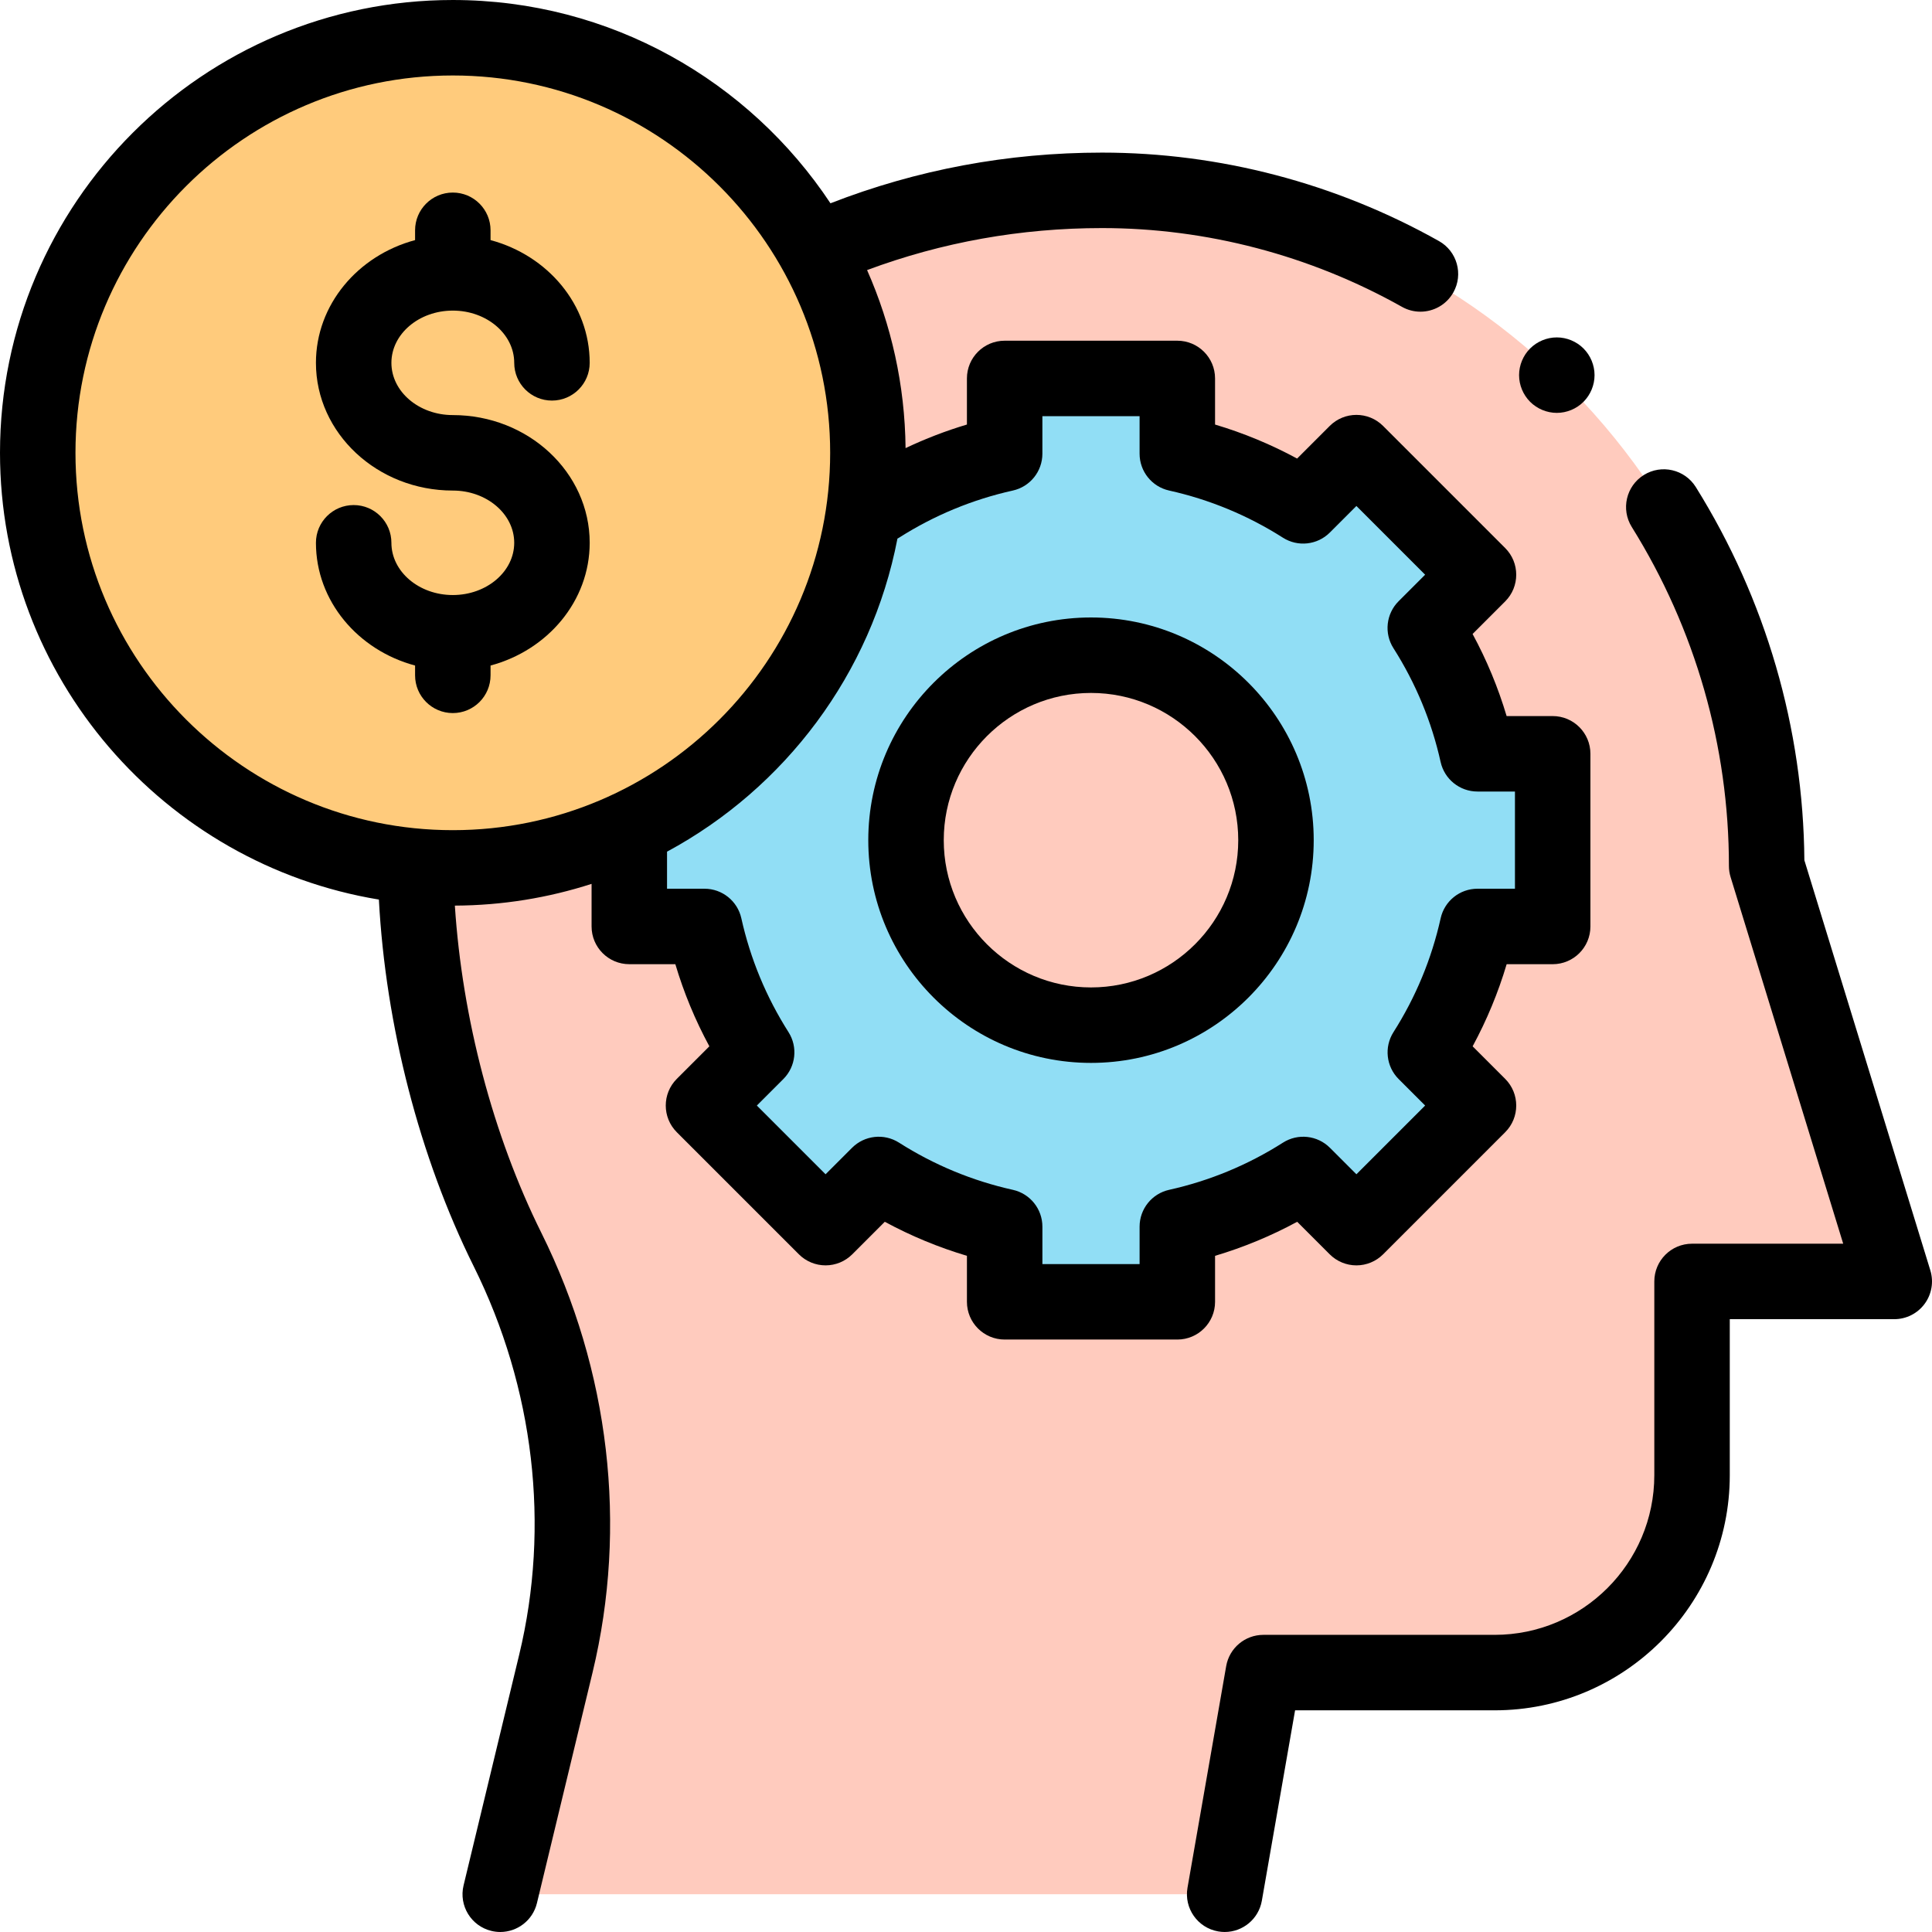 <svg id="Layer_1" enable-background="new 0 0 511.994 511.994" height="512" viewBox="0 0 511.994 511.994" width="512" xmlns="http://www.w3.org/2000/svg"><g id="XMLID_1184_"><g id="XMLID_1795_"><g id="XMLID_1836_"><path d="m134.497 331.141c-16.032-32.253-24.43-70.631-24.43-104.771 0-99.467 82.801-175.929 181.991-175.929 96.814 0 176.119 81.133 176.119 179.044l33.818 110.107h-53.591v51.341c0 28.894-23.423 52.317-52.317 52.317h-61.287l-10.253 58.741h-191.976l14.743-61.141c8.905-36.931 4.093-75.692-12.817-109.709z" fill="#ffcbbe"/></g><g id="XMLID_1832_"><g id="XMLID_1833_"><path id="XMLID_12_" d="m186.699 245.519c2.674 12.03 7.409 23.283 13.822 33.367l-14.092 14.092 32.355 32.355 14.089-14.089c10.084 6.416 21.338 11.154 33.37 13.83v19.916h45.757v-19.916c12.032-2.676 23.286-7.414 33.37-13.83l14.089 14.089 32.355-32.355-14.092-14.092c6.413-10.084 11.148-21.336 13.822-33.367h19.928v-45.757h-19.934c-2.677-12.026-7.414-23.275-13.827-33.355l14.104-14.104-32.355-32.355-14.107 14.107c-10.079-6.41-21.327-11.145-33.352-13.819v-19.946h-45.757v19.946c-12.025 2.674-23.272 7.409-33.352 13.819l-14.107-14.107-32.355 32.355 14.104 14.104c-6.414 10.08-11.151 21.329-13.827 33.355h-19.934v45.757zm53.402-22.864c0-27.074 21.948-49.021 49.021-49.021s49.021 21.948 49.021 49.021-21.948 49.021-49.021 49.021-49.021-21.947-49.021-49.021z" fill="#91def5"/></g></g><g id="XMLID_2385_"><circle id="XMLID_354_" cx="120" cy="120.001" fill="#ffcb7c" r="110"/></g></g><g id="XMLID_353_"><path id="XMLID_394_" d="m322 344.991v-12.187c7.552-2.249 14.831-5.265 21.766-9.022l8.622 8.623c1.876 1.875 4.419 2.929 7.071 2.929s5.196-1.054 7.071-2.929l32.354-32.355c3.905-3.905 3.905-10.237 0-14.142l-8.627-8.626c3.755-6.934 6.77-14.211 9.016-21.761h12.198c5.522 0 10-4.477 10-10v-45.757c0-5.523-4.478-10-10-10h-12.206c-2.248-7.547-5.263-14.82-9.018-21.751l8.637-8.637c3.905-3.905 3.905-10.237 0-14.142l-32.354-32.355c-3.904-3.905-10.234-3.905-14.143 0l-8.642 8.642c-6.93-3.752-14.201-6.765-21.746-9.011v-12.22c0-5.523-4.478-10-10-10h-45.757c-5.522 0-10 4.477-10 10v12.217c-5.581 1.661-11.005 3.758-16.259 6.247-.172-16.767-3.798-32.719-10.202-47.18 19.819-7.385 40.718-11.133 62.275-11.133 27.685 0 55.167 7.218 79.476 20.874 1.549.871 3.229 1.284 4.889 1.284 3.497 0 6.893-1.838 8.728-5.104 2.705-4.815.994-10.912-3.821-13.616-27.293-15.333-58.162-23.437-89.271-23.437-24.948 0-49.116 4.523-71.977 13.43-21.503-32.437-58.333-53.871-100.08-53.871-66.168 0-120 53.832-120 120 0 59.496 43.527 109.01 100.407 118.392 1.775 33.308 10.767 68.293 25.135 97.199 16.009 32.203 20.288 68.752 12.05 102.914l-14.743 61.141c-1.294 5.369 2.009 10.771 7.378 12.065.787.19 1.576.281 2.352.281 4.514 0 8.608-3.077 9.714-7.658l14.743-61.141c9.337-38.724 4.514-80.099-13.583-116.504-12.815-25.781-20.965-56.858-22.913-86.695 12.629-.056 24.802-2.075 36.232-5.764v11.288c0 5.523 4.478 10 10 10h12.198c2.246 7.55 5.261 14.827 9.016 21.761l-8.627 8.626c-3.905 3.905-3.905 10.237 0 14.142l32.354 32.355c1.875 1.875 4.419 2.929 7.071 2.929s5.195-1.054 7.071-2.929l8.622-8.623c6.935 3.757 14.214 6.773 21.766 9.022v12.187c0 5.523 4.478 10 10 10h45.757c5.522.002 10-4.475 10-9.998zm-302-224.99c0-55.14 44.859-100 100-100s100 44.86 100 100-44.859 100-100 100-100-44.859-100-100zm289.829 195.312c-4.575 1.017-7.829 5.075-7.829 9.761v9.916h-25.757v-9.916c0-4.686-3.254-8.744-7.829-9.761-10.729-2.387-20.881-6.594-30.173-12.506-3.953-2.516-9.125-1.948-12.439 1.366l-7.018 7.018-18.213-18.213 7.021-7.021c3.313-3.313 3.882-8.483 1.367-12.438-5.909-9.292-10.114-19.442-12.499-30.17-1.017-4.575-5.075-7.831-9.762-7.831h-9.928v-9.821c31.207-16.829 54.149-47.076 61.059-82.962.142-.081.288-.154.427-.243 9.287-5.906 19.434-10.11 30.156-12.496 4.574-1.017 7.829-5.075 7.829-9.761v-9.946h25.759v9.946c0 4.687 3.255 8.744 7.829 9.761 10.723 2.385 20.869 6.589 30.156 12.496 3.953 2.515 9.123 1.947 12.438-1.367l7.036-7.036 18.213 18.213-7.033 7.032c-3.313 3.314-3.882 8.485-1.365 12.44 5.91 9.288 10.116 19.435 12.502 30.159 1.019 4.574 5.075 7.828 9.762 7.828h9.935v25.757h-9.928c-4.687 0-8.745 3.255-9.762 7.831-2.385 10.728-6.59 20.878-12.499 30.17-2.515 3.954-1.946 9.124 1.367 12.438l7.021 7.021-18.213 18.213-7.018-7.018c-3.315-3.315-8.487-3.882-12.439-1.366-9.292 5.912-19.443 10.12-30.173 12.506z"/><path id="XMLID_1056_" d="m289.122 163.634c-32.545 0-59.021 26.477-59.021 59.021s26.477 59.021 59.021 59.021 59.021-26.477 59.021-59.021-26.477-59.021-59.021-59.021zm0 98.043c-21.517 0-39.021-17.505-39.021-39.021s17.505-39.021 39.021-39.021 39.021 17.505 39.021 39.021-17.505 39.021-39.021 39.021z"/><path id="XMLID_1057_" d="m511.554 336.656-33.383-108.692c-.28-34.969-10.213-69.13-28.77-98.89-2.922-4.687-9.091-6.117-13.776-3.194-4.687 2.922-6.117 9.09-3.194 13.776 16.843 27.013 25.746 58.075 25.746 89.829 0 .995.148 1.985.44 2.936l29.845 97.171h-40.058c-5.522 0-10 4.477-10 10v51.341c0 23.333-18.983 42.316-42.317 42.316h-61.287c-4.859 0-9.016 3.494-9.852 8.281l-10.253 58.741c-.949 5.44 2.691 10.621 8.132 11.57.582.102 1.16.15 1.731.15 4.769 0 8.991-3.423 9.839-8.282l8.808-50.46h52.882c34.362 0 62.317-27.955 62.317-62.316v-41.341h43.59c3.173 0 6.157-1.505 8.042-4.057 1.886-2.552 2.449-5.847 1.518-8.879z"/><path id="XMLID_1060_" d="m130 178.97v-2.598c15.151-4.062 26.273-17.101 26.273-32.526 0-18.662-16.272-33.845-36.273-33.845-8.974 0-16.274-6.211-16.274-13.845s7.301-13.845 16.274-13.845 16.273 6.211 16.273 13.845c0 5.523 4.478 10 10 10s10-4.477 10-10c0-15.426-11.122-28.465-26.273-32.527v-2.598c0-5.523-4.478-10-10-10s-10 4.477-10 10v2.598c-15.152 4.062-26.274 17.101-26.274 32.527 0 18.662 16.272 33.845 36.274 33.845 8.974 0 16.273 6.211 16.273 13.845s-7.3 13.845-16.273 13.845-16.274-6.211-16.274-13.845c0-5.523-4.478-10-10-10s-10 4.477-10 10c0 15.426 11.122 28.465 26.274 32.526v2.598c0 5.523 4.478 10 10 10s10-4.477 10-10z"/><path id="XMLID_1070_" d="m412.566 109.416c2.631 0 5.211-1.07 7.07-2.93 1.86-1.86 2.93-4.44 2.93-7.07s-1.069-5.21-2.93-7.07c-1.859-1.86-4.439-2.93-7.07-2.93-2.63 0-5.21 1.07-7.069 2.93-1.86 1.86-2.931 4.44-2.931 7.07s1.07 5.21 2.931 7.07c1.859 1.86 4.44 2.93 7.069 2.93z"/></g></g></svg>